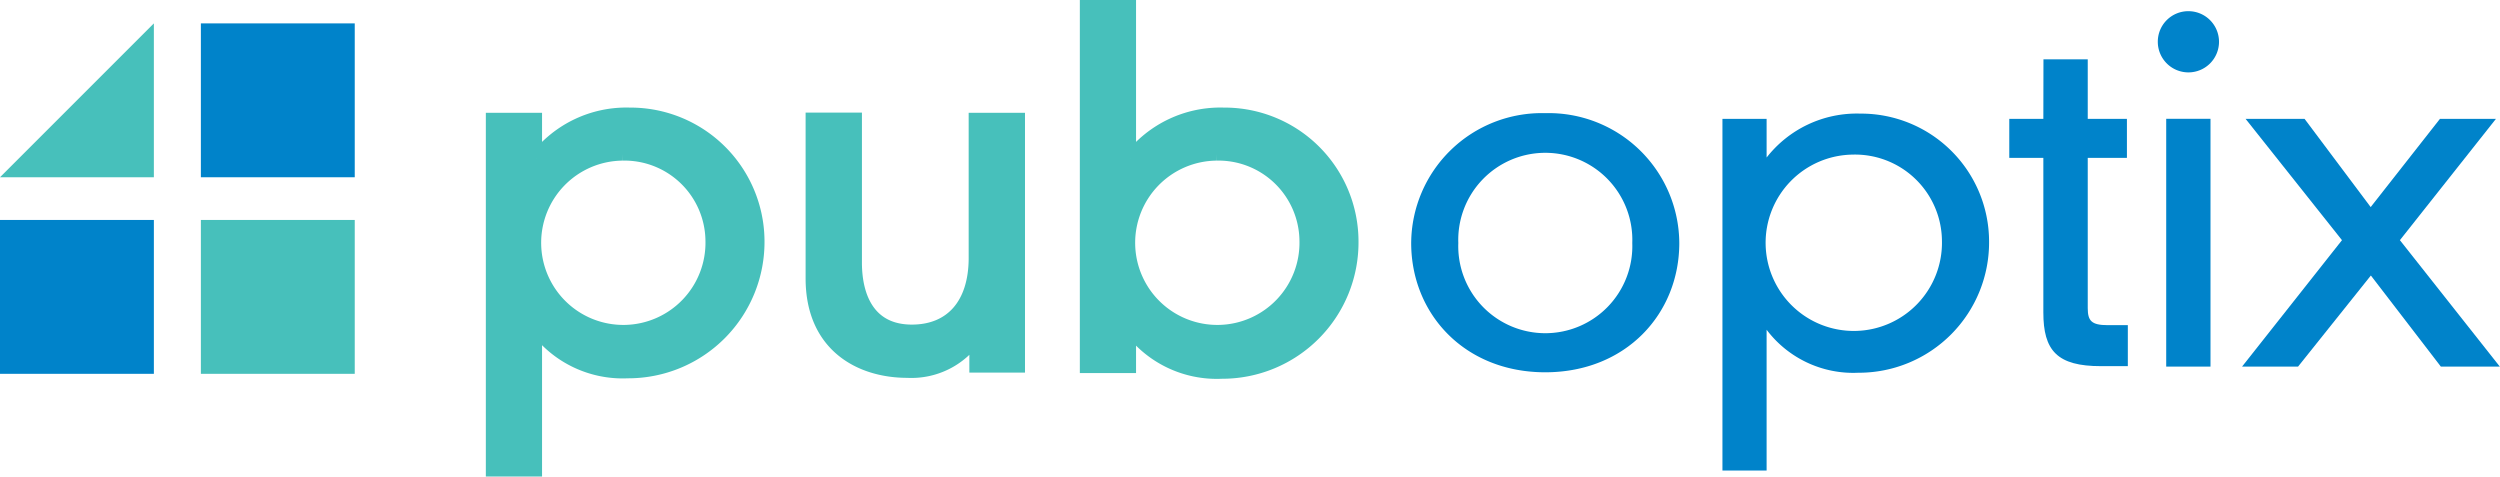 <svg id="Layer_1" data-name="Layer 1" xmlns="http://www.w3.org/2000/svg" viewBox="0 0 220.16 41.97"><defs><style>.cls-1,.cls-3{fill:#47c0bb;}.cls-1{stroke:#47c0bb;stroke-width:1.21px;}.cls-1,.cls-2{stroke-miterlimit:10;}.cls-2,.cls-4{fill:#0083ca;}.cls-2{stroke:#0083ca;stroke-width:0.15px;}</style></defs><title>PUB_optix</title><path class="cls-1" d="M54.48,24.55h3.74V28h.09a10,10,0,0,1,8.23-3.91A11.2,11.2,0,0,1,77.81,35.16,11.4,11.4,0,0,1,66.37,46.72a9.47,9.47,0,0,1-8.06-3.83h-.09V55.37H54.48Zm11.4,3a7.84,7.84,0,1,0,7.94,7.65A7.74,7.74,0,0,0,65.88,27.55Z" transform="translate(-11.09 -14.01)"/><path class="cls-1" d="M97.06,43.68H97a6.8,6.8,0,0,1-6,3c-4.2,0-8.36-2.29-8.36-8.15v-14h3.75v12.6c0,3.25,1.33,6.07,5,6.07,3.49,0,5.61-2.37,5.61-6.48V24.55h3.75V46.22H97.06Z" transform="translate(-11.09 -14.01)"/><path class="cls-1" d="M106.79,14.61h3.74V28h.09a10,10,0,0,1,8.23-3.91,11.19,11.19,0,0,1,11.27,11.11,11.4,11.4,0,0,1-11.43,11.56,9.48,9.48,0,0,1-8.07-3.83h-.09v3.33h-3.74Zm11.4,12.94a7.84,7.84,0,1,0,7.94,7.65A7.74,7.74,0,0,0,118.19,27.55Z" transform="translate(-11.09 -14.01)"/><path class="cls-2" d="M147.17,24.05A11.43,11.43,0,0,1,158.9,35.41c0,6.19-4.66,11.31-11.73,11.31s-11.73-5.12-11.73-11.31A11.43,11.43,0,0,1,147.17,24.05Zm-7.73,11.36a7.74,7.74,0,1,0,15.47,0,7.74,7.74,0,1,0-15.47,0Z" transform="translate(-11.09 -14.01)"/><path class="cls-2" d="M162.85,24.55h3.74V28h.08a10,10,0,0,1,8.24-3.91,11.2,11.2,0,0,1,11.27,11.11,11.4,11.4,0,0,1-11.44,11.56,9.49,9.49,0,0,1-8.07-3.83h-.08V55.37h-3.74Zm11.39,3a7.84,7.84,0,1,0,7.94,7.65A7.73,7.73,0,0,0,174.24,27.55Z" transform="translate(-11.09 -14.01)"/><path class="cls-2" d="M191.12,19.31h3.75v5.24h3.45v3.29h-3.45V41.15c0,1.16.37,1.57,1.83,1.57h1.7v3.46c-.54,0-1.41,0-2.29,0-3.82,0-5-1.33-5-4.66V27.84h-3V24.55h3Z" transform="translate(-11.09 -14.01)"/><path class="cls-2" d="M203.81,15.07a2.62,2.62,0,1,1-2.62,2.62A2.61,2.61,0,0,1,203.81,15.07Zm-1.88,9.48h3.75V46.22h-3.75Z" transform="translate(-11.09 -14.01)"/><path class="cls-2" d="M226,24.55h4.74l-8.4,10.61,8.74,11.06h-5l-6.2-8.07-6.45,8.07h-4.74l8.74-11.06L209,24.55h5l5.86,7.82Z" transform="translate(-11.09 -14.01)"/><polygon class="cls-3" points="13.55 15.61 0 15.61 13.55 2.06 13.55 15.61"/><rect class="cls-4" x="17.69" y="2.06" width="13.55" height="13.55"/><rect class="cls-4" y="19.37" width="13.55" height="13.55"/><rect class="cls-3" x="17.69" y="19.37" width="13.55" height="13.55"/></svg>